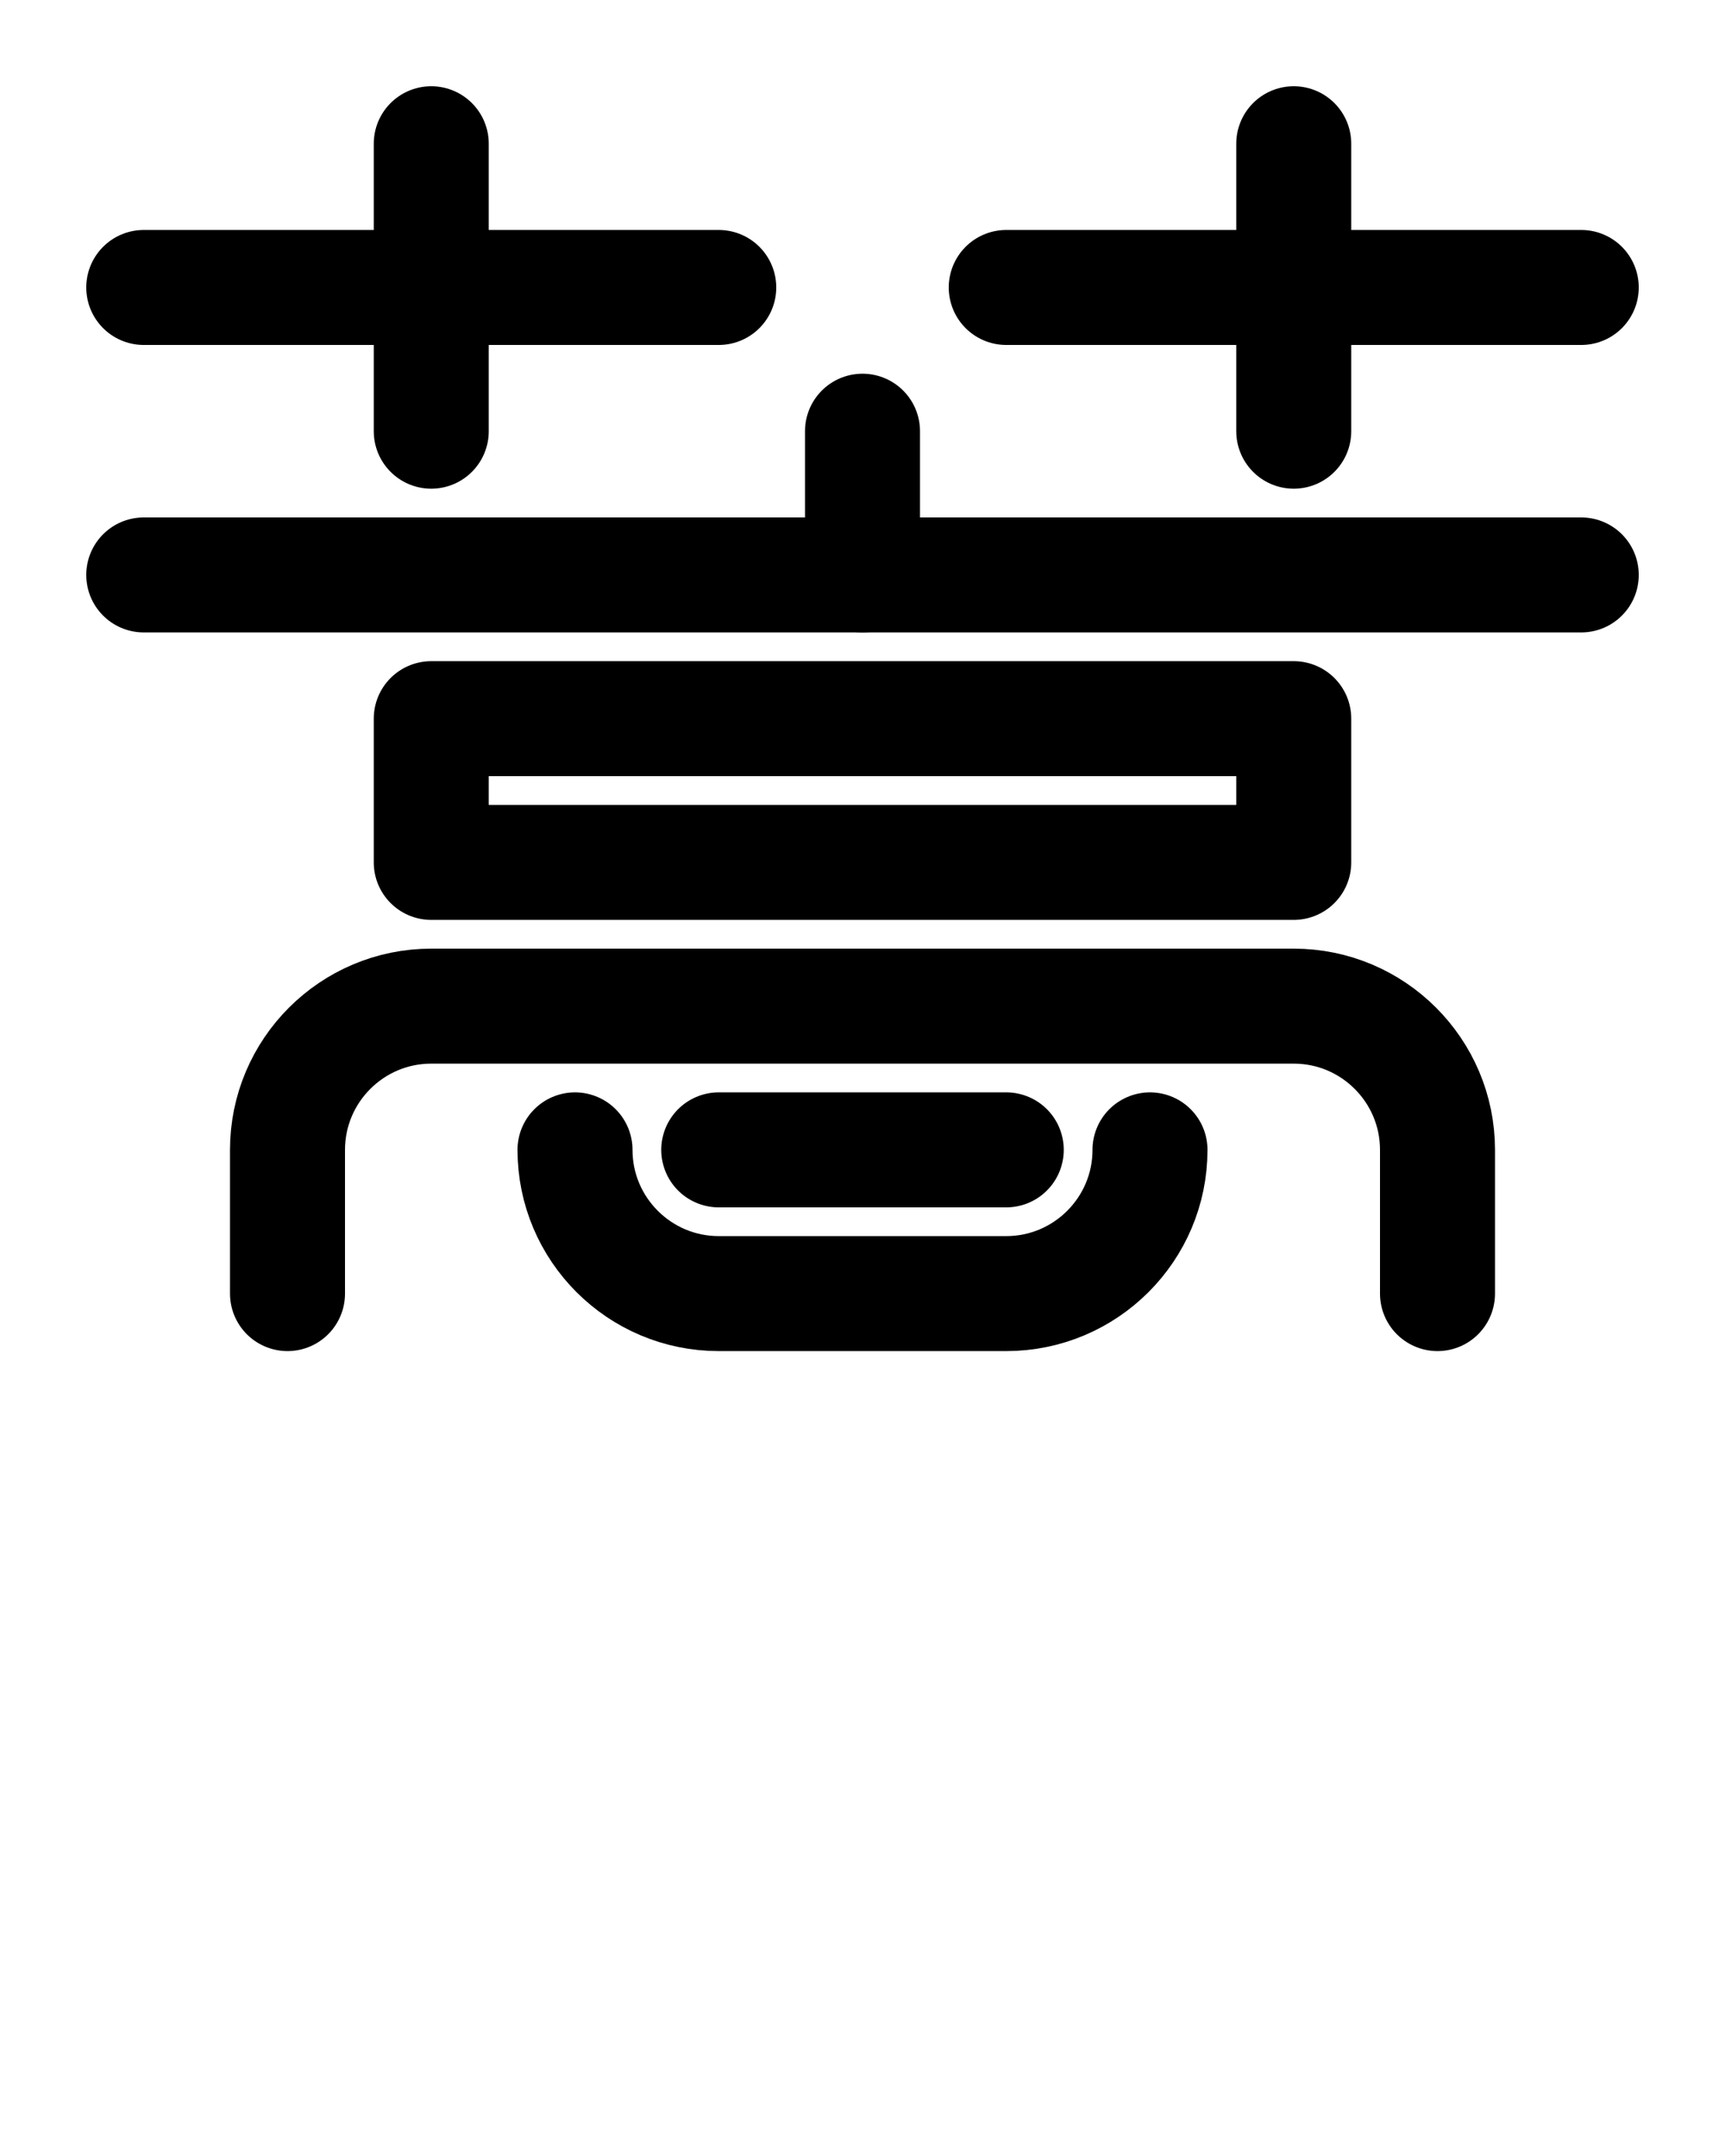 <?xml version="1.0" encoding="utf-8"?>
<!-- Generator: Adobe Illustrator 26.0.0, SVG Export Plug-In . SVG Version: 6.00 Build 0)  -->
<svg version="1.1" id="图层_1" xmlns="http://www.w3.org/2000/svg" xmlns:xlink="http://www.w3.org/1999/xlink" x="0px" y="0px"
	 viewBox="0 0 720 900" style="enable-background:new 0 0 720 900;" xml:space="preserve">
<style type="text/css">
	.st0{fill:none;stroke:#000000;stroke-width:48;stroke-linecap:round;stroke-linejoin:round;stroke-miterlimit:10;}
</style>
<line class="st0" x1="60" y1="240" x2="660" y2="240"/>
<line class="st0" x1="360" y1="180" x2="360" y2="240"/>
<path class="st0" d="M120,540v-60c0-33.1,26.9-60,60-60h360c33.1,0,60,26.9,60,60v60"/>
<path class="st0" d="M240,480L240,480c0,33.1,26.9,60,60,60h120c33.1,0,60-26.9,60-60l0,0"/>
<line class="st0" x1="300" y1="480" x2="420" y2="480"/>
<rect x="180" y="300" class="st0" width="360" height="60"/>
<line class="st0" x1="60" y1="120" x2="300" y2="120"/>
<line class="st0" x1="180" y1="60" x2="180" y2="180"/>
<line class="st0" x1="420" y1="120" x2="660" y2="120"/>
<line class="st0" x1="540" y1="60" x2="540" y2="180"/>
</svg>
